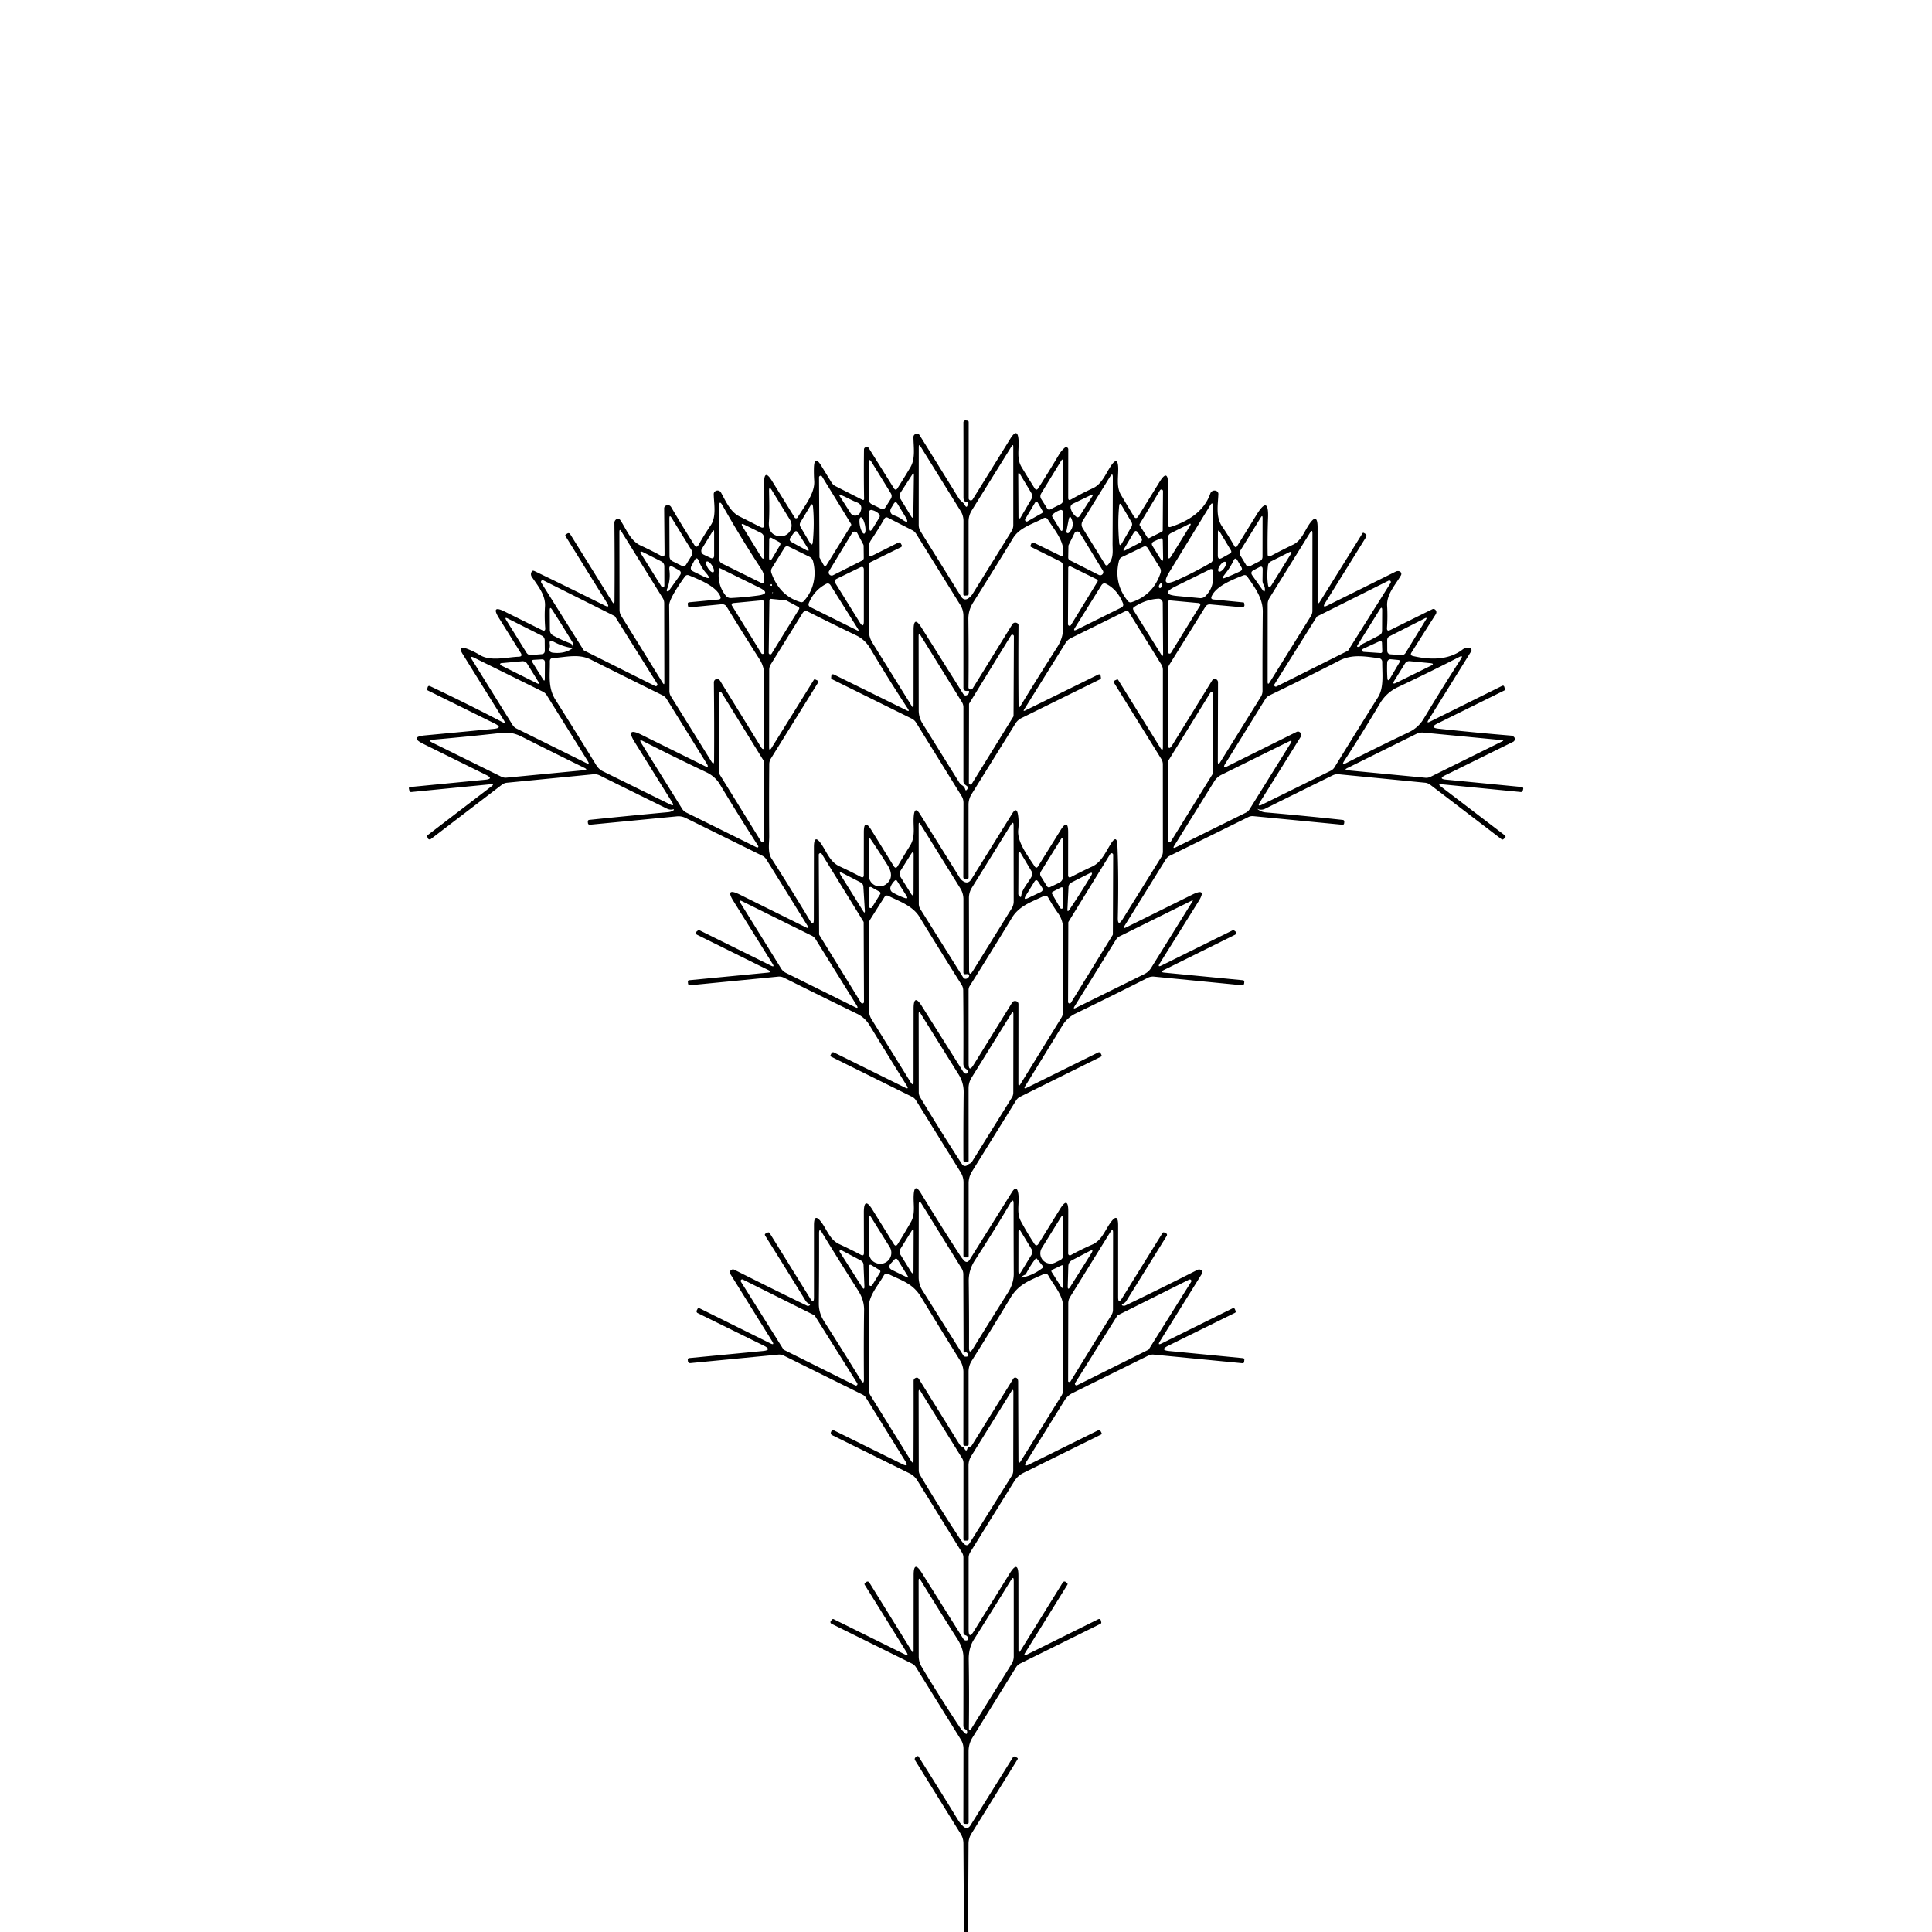 <svg xmlns="http://www.w3.org/2000/svg" viewBox="0 0 382 382"><path d="M133.12 160.01q-.62.19-1.26-.13-6.67-3.28-13.26-6.55a2.37 2.36-34.1 0 0-1.27-.24l-17.06 1.67q-.58.05-1.05.41L85.2 165.89a.4.4 0 0 1-.63-.19l-.09-.28q-.06-.19.1-.31l12.6-9.64q.65-.49-.16-.41l-15.7 1.54q-.31.03-.38-.28l-.08-.35q-.08-.33.25-.36l14.82-1.44q1.78-.17.17-.96l-12.38-6.12q-2.83-1.39.31-1.69l13.51-1.28q2.05-.19.2-1.1l-13.15-6.5q-.16-.08-.12-.26l.07-.32q.11-.46.54-.25 7.53 3.57 14.21 7.07.81.42.33-.35l-8.13-13.07q-1.12-1.8.86-1.06 1.31.49 2.54 1.24c2.12 1.3 5.29.41 7.65.33q.87-.03.41-.77l-4.32-6.92q-1.63-2.63 1.14-1.25l7.4 3.67q.7.34.63-.43-.17-2.14-.04-4.28c.14-2.25-1.46-4.1-2.63-5.85a.88.87 51.7 0 1 .12-1.12q.13-.13.47.03 6.79 3.27 13.84 6.79 1.12.55.46-.5l-8.19-13.2q-.15-.24.09-.38l.28-.17a.39.39 0 0 1 .54.14l8.3 13.36q.45.72.46-.12.06-7.51-.02-15.43-.01-.42.3-.69a.58.58 0 0 1 .87.11c1.18 1.76 1.97 4.06 3.98 5q2.08.96 4.12 2.07.66.36.65-.4l-.08-9a.59.59 0 0 1 .29-.51q.33-.18.66-.09.26.07.42.33 2.41 4.09 4.61 7.53.42.66.81-.02 1.14-2.01 2.44-3.93c1.12-1.66.62-4.18.57-6.08q-.01-.42.32-.63.29-.18.61-.11a.77.75 80.7 0 1 .5.37c.93 1.69 1.85 3.83 3.63 4.72q2.15 1.08 4.2 2.12.71.36.71-.43l-.01-8.26q-.01-2.96 1.55-.45l4.49 7.25a.34.34 0 0 0 .58 0c1.22-2.06 3.46-4.72 3.29-7.23q-.09-1.31-.06-2.56.08-2.7 1.48-.4l2 3.27q.29.47.78.72l5.28 2.68q.39.2.38-.23-.08-4.78-.02-9.67 0-.39.43-.51a.46.46 0 0 1 .51.2l4.96 7.93q.37.58.74 0 1.28-2.02 2.53-4.11c1.05-1.77.62-4.01.61-6q0-.21.12-.37.14-.19.37-.26a.63.61-24.3 0 1 .72.26q3.9 6.26 7.71 12.43c.38.61.92.81 1.24 1.39q.38.72.57-.07.01-.05.03-.09.13-.46-.41-.49-.15-.01-.23-.11-.24-.33-.23-.73.01-7.39-.01-14.84a.41.41 0 0 1 .46-.41l.3.04q.28.03.28.32v15.04a.43.42-29.1 0 0 .79.22l7.44-11.99q1.5-2.41 1.64.43c.08 1.78-.4 3.53.59 5.18q1.29 2.13 2.56 4.15.37.59.75 0 2.04-3.18 4.09-6.63.46-.77 1.13-1.35a.42.42 0 0 1 .7.32l-.01 9.57q0 .66.57.33 2.05-1.18 4.29-2.21c1.8-.82 2.53-2.83 3.57-4.4q1.39-2.09 1.46.41c.04 1.76-.4 3.71.54 5.29q1.29 2.18 2.53 4.22.44.74.9.01l4.21-6.8q1.67-2.7 1.67.48l-.01 8.01q0 .59.55.41 6.24-2.02 7.82-6.6a.87.85-82.1 0 1 .75-.58q.25-.02.48.09a.66.65-75.6 0 1 .36.62c-.08 2.11-.55 4.51.74 6.39q1.35 1.97 2.46 3.94a.27.27 0 0 0 .47.01l3.92-6.33q2.41-3.88 2.23.68-.13 3.63-.08 7.15.01.71.64.37 2.22-1.18 4.37-2.21c1.63-.78 2.19-2.5 3.13-3.92q1.74-2.64 1.74.52v14.48q0 .93.49.14l8.38-13.47q.11-.18.29-.07l.22.13q.45.28.17.73l-8.06 12.98q-.65 1.05.45.5 6.71-3.32 13.49-6.7.34-.17.7-.08a.55.55 0 0 1 .35.81c-1.1 1.92-2.87 3.72-2.73 6.07q.12 2.18-.03 4.34-.05.74.62.42l8.33-4.12a.53.5-40.4 0 1 .51.03q.27.19.3.49.02.25-.12.47-2.55 4.01-4.8 7.57-.34.54.29.69 6.28 1.46 9.86-1.32c.33-.25.95-.37 1.34-.3a.47.46 21.5 0 1 .31.7l-8.46 13.6q-.41.66.29.31l14.25-7.07q.39-.19.49.23l.11.42q.04.16-.12.24l-13.18 6.51q-1.71.84.18 1.05 7.37.79 14.36 1.37c.18.02.47.17.59.31a.61.6-32.2 0 1-.21.91l-13.43 6.62q-1.43.71.15.86l15 1.46a.31.31 0 0 1 .27.39l-.08.32a.38.38 0 0 1-.4.28l-15.62-1.53q-.88-.09-.18.44l12.58 9.61q.41.31.01.63l-.24.19q-.17.13-.35 0l-14.09-10.77q-.46-.35-1.04-.41l-17.07-1.67q-.62-.06-1.18.21-6.71 3.29-13.38 6.61-.46.23-.99.17-.12-.01-.25-.06-.45-.18-.05.1.62.44 1.39.51 7.32.63 15.29 1.49a.32.31-84.6 0 1 .28.35l-.03.3q-.04.33-.37.3l-17.59-1.7q-.52-.05-1 .19l-15.5 7.64q-.51.25-.81.73l-8.15 13.13q-.42.67.29.32l13.08-6.48q3.01-1.49 1.24 1.35l-7.65 12.24q-.52.84.37.4l14.05-6.95q.14-.07.28.03l.26.2a.39.39 0 0 1-.07.65l-14.07 6.97q-.85.43.09.52l15.51 1.5q.32.03.29.35l-.02.26q-.05.42-.47.38l-17.34-1.7q-.66-.06-1.24.23-7.09 3.58-14.31 7.08-1.61.78-2.6 2.39-3.7 6.06-7.3 11.89-.47.75.33.36l14.02-6.94q.36-.18.55.18l.15.31a.24.24 0 0 1-.11.33l-15.97 7.92q-.51.25-.81.74l-8.72 14.05a4.37 4.37 0 0 0-.66 2.31l.01 14.35q0 .33-.33.32l-.4-.01a.31.31 0 0 1-.31-.31l.02-14.53a3.76 3.69-61.4 0 0-.56-1.97l-8.83-14.22q-.3-.48-.8-.73l-15.98-7.92q-.22-.12-.11-.34l.16-.31q.19-.35.54-.17l14.01 6.93q.85.42.35-.38-3.74-6.02-7.36-11.95-.92-1.51-2.42-2.24-7.82-3.82-14.52-7.16a2.07 2.01-33.7 0 0-1.13-.21l-17.38 1.7q-.4.04-.44-.37l-.03-.29q-.03-.3.27-.33l15.53-1.5q.94-.1.1-.51l-14.09-6.98a.38.38 0 0 1-.08-.63l.26-.22q.13-.11.29-.04l14.15 7q.79.39.32-.35l-7.73-12.4q-1.74-2.77 1.2-1.32l13.13 6.51q.73.36.3-.33l-8.14-13.12a1.92 1.88 86.7 0 0-.78-.71l-15.19-7.49a3.16 3.15-34.7 0 0-1.71-.31l-17.21 1.66a.35.35 0 0 1-.38-.31l-.03-.31a.31.31 0 0 1 .28-.34q7.71-.8 15.64-1.53.58-.06 1.06-.39a.1.1 0 0 0-.08-.18m57.67-42.24q-.31.03-.31-.28l.02-14.49q0-1.06-.56-1.96l-7.91-12.73q-.37-.6-.37.1l-.01 15.39q0 .68.36 1.25l8 12.87q.65 1.04 1.6.27.44-.34.73-.82 3.82-6.16 7.67-12.36.34-.55.34-1.2V88.37q0-.66-.35-.1l-7.87 12.66q-.62 1.01-.62 2.19l.01 14.31q0 .27-.27.3zM171.8 91.53v7.27a.98.98 0 0 0 .55.88l1.81.89q.58.28.92-.26l1.04-1.66q.36-.57 0-1.15l-3.78-6.13q-.54-.88-.54.16m35.91 9.16 1.96-.99q.54-.27.54-.88l-.01-7.51q0-.83-.44-.12l-3.88 6.35q-.35.58.01 1.15l1.14 1.81q.25.4.68.19m-29.65-2.03 2.06 3.37q.45.74.47-.13l.11-7.93q.01-.65-.35-.1l-2.27 3.5q-.42.64-.02 1.29m23.66-4.85q-.39-.66-.39.11l.05 8.37a.2.2 0 0 0 .38.1l2.13-3.64q.39-.67-.01-1.34zm17.78.41-5.44 8.79a1.32 1.32 0 0 0 0 1.4l4.48 7.24a.32.32 0 0 0 .51.04c1.24-1.38.91-2.68.93-4.39q.04-6.6.05-12.93 0-1-.53-.15m-56.97-.01a.32.32 0 0 0-.59.17l.09 15.77a.3.3 0 0 0 .04.15l.79 1.42a.32.32 0 0 0 .56.01l4.84-7.82a.32.32 0 0 0 0-.34zm-10.5 9q-.16 2.5 2.03 2.81a2.15 2.15 0 0 0 2.13-3.26l-3.58-5.83q-.57-.94-.55.16c.04 2.04.1 4.1-.03 6.12m77.7 1.92a.32.32 0 0 0 .17-.29l.05-7.74a.32.32 0 0 0-.59-.17l-4 6.64a.32.32 0 0 0 .01.34l1.48 2.34a.32.32 0 0 0 .41.12zm-63.69-7.02 2.14 3.35a1.08 1.08 0 0 0 1.88-.12q.71-1.5-.66-2.02c-1.09-.42-2.08-1.05-3.16-1.45q-.47-.18-.2.24m49.91.05q.37-.57-.24-.28l-3.52 1.69q-.66.32-.47 1.02.24.87.99 1.51.46.4.79-.12zm-37 3.9-1.49-2.44q-.38-.63-.76 0l-.53.88a.94.94 0 0 0 .51 1.37q.91.29 1.6.78 1.8 1.28.67-.59m-28.25 13.28a.22.21 20.1 0 0 .31-.14q.34-1.42-.51-2.72-4.3-6.59-7.62-12.51-.69-1.23-.69.18l.02 10.4a.96.94-76.9 0 0 .52.85zm55.3-13.87a.33.33 0 0 0 .13-.45l-.92-1.61a.33.33 0 0 0-.57 0l-1.92 3.21a.33.33 0 0 0 .44.46zm33.27-1.54-8.11 13.25q-1.83 3.01 1.39 1.59 3.14-1.37 6.79-3.46.46-.26.46-.79v-10.44q0-1.01-.53-.15m-79.08.14-1.9 3.15q-.29.48-.01.96l1.8 3.05q.55.92.64-.14.33-3.62.03-6.9-.09-.91-.56-.12m61.6-.12q-.43-.74-.51.11-.33 3.35.01 7.22.08.91.54.12l1.88-3.25q.27-.48-.01-.95zm-47.96 2.44q.28-.45-.1-.83-.56-.55-1.37-.72a.47.46-84.6 0 0-.56.47l.07 2.9q.03 1.35.73.19zm34.36-.72q-.28.25-.09.57l1.37 2.25q.63 1.05.66-.17l.07-3.05a.44.44 0 0 0-.58-.42q-.78.25-1.43.82m-71.43 8.17q.32-.5 0-1.01l-3.96-6.43q-.45-.72-.45.13l.03 7.41q0 .74.66 1.06l1.74.86q.56.28.89-.25zm53.73 26.22v-14.31a4.05 4.02 29.2 0 0-.61-2.13l-8.73-14.07q-.3-.48-.8-.73l-4.78-2.45q-.46-.24-.72.22-1.31 2.26-2.63 4.21c-.61.89-.34 1.63-.46 2.63q-.11.85.66.46l5.14-2.58q.36-.18.56.17l.16.28a.31.31 0 0 1-.14.43l-5.99 2.94a.62.61-13.3 0 0-.34.55v12.97q-.01 1.34.7 2.47l7.73 12.43q.39.64.39-.11l.01-14.94q.01-2.88 1.54-.44l8.27 13.14q.32.5.82.19.33-.2.35-.67.01-.11-.11-.11h-.46a.56.55 0 0 1-.56-.55m59.15-33.64q0-.69-.36-.1l-4.02 6.51q-.31.5-.01 1l1.11 1.84q.31.52.85.24l1.9-.98q.52-.27.52-.86zm-78.77 3.094a1.65.5 78.1 0 0 .15-1.717 1.65.5 78.1 0 0-.83-1.511 1.65.5 78.1 0 0-.15 1.717 1.65.5 78.1 0 0 .83 1.511m33.58 1.806 5.21 2.55q.47.23.54-.28c.38-2.48-1.8-4.92-3-6.85q-.35-.57-.94-.25c-2.03 1.12-4.66 1.78-5.95 3.9q-3.98 6.54-7.91 12.76-.95 1.51-.93 3.28.09 7.3.02 13.43a.45.45 0 0 0 .84.24l7.84-12.68a.7.68 26.5 0 1 .84-.27q.37.15.37.47-.06 7.87.01 15.78.01.81.43.11 3.45-5.68 7.2-11.53 1.15-1.81 1.16-3.57.03-6.07.01-12.47 0-.66-.59-.95l-5.73-2.85q-.18-.09-.11-.29l.13-.31a.42.41-65.8 0 1 .56-.22m6.4-2.25a.29.29 0 0 0 .49.26q1.12-1.15.6-2.57-.42-1.15-.65.05zm-64-.9 3.58 5.82q.63 1.03.63-.17v-3.42q0-.75-.67-1.08l-3.17-1.56q-.9-.45-.37.41m88.42-.16q.43-.7-.31-.33l-3.44 1.73q-.58.29-.58.94l-.01 3.37q0 1.29.69.19zm-104.22 31.03q.31.5.31-.09l-.03-15.68q0-.55-.29-1.02l-8.18-13.17q-.39-.64-.39.11l.03 15.4q0 .66.35 1.22zm9.8-29.91-2.07 3.37a.81.81 0 0 0 .35 1.16l1.31.62q.76.35.76-.49v-4.56q0-.69-.35-.1m102.33 4.32q.44-.24.18-.67l-2.15-3.58q-.39-.65-.4.11l-.02 4.51q0 .96.84.49zm15.85-4.13-8.02 12.9q-.36.57-.36 1.24l-.01 15.29q0 .82.43.12l8.14-13.09q.28-.46.28-1l.01-15.33q0-.9-.47-.13m-99.35 3-1.88-2.98q-.39-.62-.82-.02l-.66.93q-.42.59.21.94l2.78 1.52q.93.5.37-.39m4.26 4.56a.6.6 0 0 0 .79.85l5.74-2.9a.6.6 0 0 0 .32-.54l-.03-2.37a.6.6 0 0 0-.07-.27l-1.17-2.22a.6.6 0 0 0-1.05-.03zm47.27-2.65a.61.61 0 0 0 .33.55l5.73 2.9a.61.61 0 0 0 .79-.86l-4.54-7.45a.61.61 0 0 0-1.07.05l-1.14 2.3a.6.6 0 0 0-.06.26zm11.07-1.76q-.39.65.29.3l2.73-1.41q.8-.42.3-1.16l-.61-.9q-.43-.64-.83.03zm-68.27-1.33-1.36-.74q-.56-.3-.56.33l-.03 3.31q-.02 1.46.72.2l1.43-2.41q.26-.44-.2-.69m75.42 3.32q.56.91.54-.16l-.06-3.36q-.01-.7-.65-.4l-1.1.51q-.65.31-.27.92zm-70.54 8.43c1.97-2.1 2.61-5.05 1.87-7.93q-.15-.6-.7-.87l-4.08-2q-.56-.27-.89.25l-2.45 3.94q-.3.49-.11 1.03 1.64 4.54 5.77 5.74a.59.58-59.6 0 0 .59-.16m62.92-8.74a1.04 1.03-6 0 0-.54.66q-1.15 4.49 1.74 8.03.31.37.76.22 4.25-1.42 5.69-5.76.19-.56-.13-1.07l-2.41-3.88q-.32-.5-.86-.24zm-91.03 5.8a.31.31 0 0 0 .58-.16l-.01-3.8q0-.69-.61-1l-3.48-1.76q-1-.51-.4.44zm124.36-6.27q.55-.89-.39-.42l-3.49 1.76a.98.98 0 0 0-.54.75q-.26 1.98-.02 3.76.14 1.06.71.16zm-117.84 1.14-.56 1.03q-.43.77.36 1.15l1.94.95q1.95.94.53-.69-.89-1.04-1.42-2.38-.37-.93-.85-.06m106.59.02c-.59 1.25-1.13 1.95-1.95 3.02q-.54.7.28.39 1.43-.54 2.99-1.3.56-.27.24-.81l-.77-1.33q-.43-.74-.79.03m-102.836 2.287a1.24.48 57.6 0 0-.259-1.304 1.24.48 57.6 0 0-1.07-.79 1.24.48 57.6 0 0 .26 1.304 1.24.48 57.6 0 0 1.07.79m99.912-.133a1.16.49 125.5 0 0 1.073-.66 1.16.49 125.5 0 0 .275-1.228 1.16.49 125.5 0 0-1.073.66 1.16.49 125.5 0 0-.275 1.228M131.83 116.62a.23.23 0 0 0 .39.23l2.2-3.08q.48-.68-.24-1.08l-1.05-.57q-.91-.5-.78.53.28 2.16-.52 3.97m38.97 6.15v-10.1q0-.84-.76-.47l-4.59 2.23q-.63.31-.26.9l4.77 7.68q.84 1.37.84-.24m46.2-7.76a.32.32 0 0 0-.13-.46l-5.2-2.56a.32.32 0 0 0-.46.28l-.05 11.14a.32.32 0 0 0 .6.16zm32.63-.26.03-2.18q.01-.78-.69-.42l-1.11.59q-.72.37-.25 1.03l2.04 2.89q.45.64.45-.14 0-.45-.21-.82-.27-.44-.26-.95m-107.25-2.39q-.14-.06-.17.09-.53 3.01 1.29 5.32a1.23 1.22 68.9 0 0 1.04.47q2.73-.14 5.32-.49 2.72-.37.26-1.58zm97.44 1.64q-.04-.5.07-.99a.42.41-6.8 0 0-.59-.46l-6.89 3.4q-3.16 1.57.36 1.89l4.46.42q.67.06 1.15-.43 1.61-1.68 1.44-3.83m5.8 6.07-6.33-.57q-.63-.05-.97.49l-7.11 11.43q-.28.46-.28 1.01l.01 14.54q0 1.71.9.26 4.01-6.47 7.81-12.67.33-.54.83-.25a.71.69-75.4 0 1 .35.61l-.04 15.63q0 .9.48.14l8.02-12.91q.34-.55.34-1.2-.03-7.47.05-15.64c.02-2.73-1.62-4.82-3.05-6.92q-.32-.45-.83-.25c-2.04.8-5.33 2.09-6.23 4.12q-.26.58.37.64l5.92.58q.11.01.13.12l.06.37a.4.4 0 0 1-.43.47m-109.32-.99 5.73-.54q.63-.06.39-.64c-.85-2.04-4.24-3.32-6.16-4.13q-.52-.22-.85.24-3.12 4.35-3.1 5.73.08 8.21.05 16.87 0 .59.3 1.08l8 12.87q.52.83.53-.15.05-7.57-.04-15.48 0-.27.17-.47.18-.19.43-.2.42 0 .64.36l8.02 13.01q.65 1.04.65-.18 0-7 .03-14.02 0-1.65-.9-3.06-3.54-5.55-6.51-10.41a1.04 1.02-17.9 0 0-.98-.49l-6.27.61q-.36.03-.4-.32l-.04-.29q-.05-.36.31-.39m-14.69 2.82a.3.3 0 0 0-.13-.12l-14.05-7.03a.32.32 0 0 0-.41.46l8.35 13.3a.3.3 0 0 0 .13.12l14.03 7.01a.32.32 0 0 0 .41-.46zM252 135.28a.31.31 0 0 0 .4.45l14.05-7.03a.3.3 0 0 0 .13-.11l8.37-13.33a.31.31 0 0 0-.4-.45l-14.07 7.04a.3.3 0 0 0-.13.11zm-99.62-19.7q-.12.17.07.24.13.06.19-.07.03-.09-.02-.17-.12-.18-.24 0m17.03 9.02q.55.27.23-.25l-5.41-8.62q-.35-.57-.94-.25-2.33 1.26-3.35 3.73-.24.57.31.84zm43.54-.13 8.73-4.33q.59-.29.34-.91-1.05-2.59-3.24-3.76-.64-.34-1.02.28l-5.18 8.31q-.54.86.37.41m16.82-9.07a.18.17 58.9 0 0-.28-.07q-.35.29-.36.69a.23.23 0 0 0 .38.19q.44-.35.26-.81m-77.03 1.94q.14-.16.04-.31-.08.15-.04.31m-.27 1.07a.31.31 0 0 0-.34.31l-.14 10.34a.31.31 0 0 0 .58.17l5.42-8.78a.31.31 0 0 0-.12-.44l-2.36-1.27a.3.3 0 0 0-.11-.04zm77.11 10.98q.39.62.39-.11l-.07-10.08a.83.82 88 0 0-.87-.82q-2.49.13-4.77 1.62-.38.25-.14.64zM151.04 119a.31.31 0 0 0-.34-.31l-5.75.55a.31.31 0 0 0-.24.47l5.82 9.46a.31.31 0 0 0 .57-.17zm86.24.74a.33.33 0 0 0-.25-.5l-5.74-.53a.33.33 0 0 0-.36.33l-.01 9.86a.33.33 0 0 0 .61.18zm-124.03 8.4q-1.94-.26-3.84-1.29-.85-.47-.71.49.06.41-.03.82-.18.79.63.89 2.38.28 3.95-.91.24-.67-.03-1.11-1.96-3.25-4.04-6.47-.49-.75-.48.15l.02 3.82q.01.78.7 1.15 1.59.86 3.38 1.54.25.1.34.34.09.22.11.58m155.76-.63q1.88-.91 3.74-1.92.51-.28.52-.87l.02-4.01q.01-.99-.51-.15l-4.35 6.97q-.29.47.25.36.31-.07.33-.38m-48.07 39.66q.27 6.25.08 14.26-.04 1.91.97.29l7.64-12.29q.3-.49.3-1.05l-.01-17.26q0-.56-.29-1.03l-9.3-14.99q-.25-.41.18-.6l.32-.14q.17-.08.26.08l8.34 13.43q.5.81.5-.15v-15.24q0-.6-.32-1.11l-6.41-10.34a.52.52 0 0 0-.67-.19l-10.78 5.32q-.67.33-1.06.96l-8.18 13.14q-.29.45.2.22l14.39-7.08q.45-.22.53.27l.05.33a.28.27 72.1 0 1-.15.3l-15.59 7.69q-.73.37-1.16 1.06l-8.69 13.99a3.91 3.84 61.5 0 0-.59 2.06l.01 14.38q0 .32-.32.32h-.33q-.39-.01-.39-.4l.03-14.69a2.51 2.48-61.2 0 0-.37-1.31l-9.02-14.56q-.31-.48-.82-.74l-15.79-7.81a.29.29 0 0 1-.16-.29l.02-.27q.05-.59.59-.33l14.33 7.06q.65.32.25-.29-3.84-5.86-7.44-11.93-1.06-1.78-2.79-2.61-4.82-2.31-9.59-4.72a.78.77 28.9 0 0-1.01.29l-6.31 10.17a2.07 2.03 61.2 0 0-.3 1.07l-.02 15.28q0 .94.49.14l8.35-13.43q.1-.17.28-.09l.31.14q.42.2.18.6L152.41 150q-.31.51-.31 1.1-.06 7.22-.01 14.23c0 1.43-.32 3.21.45 4.41q3.91 6.13 7.57 12.22.8 1.34.8-.22l.02-14.24q0-2.83 1.56-.47c1.04 1.58 1.68 3.43 3.49 4.26q2.21 1.02 4.19 2.07.62.33.62-.37l.01-8.42q0-2.85 1.5-.43l4.41 7.11q.41.65.79-.01 1.18-2.01 2.46-4.07c1.15-1.87.51-3.87.72-5.9q.19-1.96 1.23-.29 4.2 6.71 7.84 12.55.24.39.62.66 1.03.72 1.69-.34l8.08-12.99q.88-1.42 1.14.24.22 1.44.05 2.93c-.28 2.47 1.95 5.26 3.22 7.24q.37.57.72-.01l4.44-7.13q1.49-2.4 1.49.42l-.01 8.45q0 .7.62.38 2.03-1.07 4.09-2.02c1.87-.85 2.67-2.83 3.75-4.54q1.19-1.91 1.29.35m-116.86-38.15q.33.54.95.49l2.03-.16q.67-.05.66-.71l-.02-2.07a1 .99-77.1 0 0-.54-.87l-6.73-3.39q-.76-.39-.31.34zm177.82-6.85-7.15 3.63q-.47.24-.47.77l.01 2.05q0 .71.7.76l2.07.14q.57.04.86-.44l4.13-6.74a.12.12 0 0 0-.15-.17m-91.41 32.29v-14.6a1.99 1.97-61.3 0 0-.3-1.05l-8.15-13.14q-.41-.66-.41.12l.02 14.67a4.85 4.83 29 0 0 .74 2.57l7.23 11.61q.25.41.66.66.45.29.58.81.08.28.28.07.11-.12.18-.26.14-.29-.11-.48l-.37-.28q-.35-.27-.35-.7m9.86-12.76a.3.3 0 0 0 .05-.16l.07-15.72a.31.31 0 0 0-.58-.17l-8.24 13.42a.3.3 0 0 0-.05.16l-.03 15.58a.31.31 0 0 0 .58.16zm72.9-14.65a.32.32 0 0 0-.45-.28l-3.28 1.51a.32.32 0 0 0 .12.61l3.33.23a.32.32 0 0 0 .34-.32zm-171.12 17 13.77 6.82q.79.39.33-.36l-8.14-13.07a1.86 1.81 86.5 0 0-.75-.68l-13.6-6.72q-.96-.48-.39.43l7.99 12.86q.29.47.79.72m24.67 1.21 12.5 6.18q1.03.51.43-.46l-7.9-12.74q-.32-.52-.86-.78-6.87-3.39-14.15-7.04c-2.42-1.22-4.95-.47-7.49-.31q-.62.04-.61.66c.05 2.66-.44 5.15 1.11 7.6q4.1 6.48 8.09 12.96.49.79 1.32 1.19l13.23 6.52q.99.49.41-.44l-7.4-11.89q-1.89-3.04 1.32-1.45m130.41.38-8.09 12.96q-.63 1.01.44.48l13.56-6.69a1.86 1.76-86.1 0 0 .75-.69q4.49-7.31 8.6-13.85c1.22-1.95.8-4.75.83-6.97a.74.73 3.9 0 0-.65-.74c-2.66-.32-5.21-.87-7.82.47q-7.11 3.65-13.82 6.88-.51.24-.82.73l-7.92 12.77q-.65 1.05.46.5l13.62-6.77q.38-.19.7.09.14.11.2.27.12.3-.04.56m15.64-6.56q-3.43 5.77-7.08 11.39-.6.92.38.42 6.14-3.13 12.4-6.11 1.88-.9 2.92-2.63 3.77-6.28 7.37-11.83.57-.88-.36-.4-5.57 2.86-12.11 5.95-2.24 1.06-3.52 3.21m-165.5-4.79q.36.58.37-.1l.02-3.2q0-.66-.66-.62l-1.54.09q-.56.04-.26.51zm169.36-3.33q.25-.42-.24-.47l-1.48-.14a.65.65 0 0 0-.71.63q-.06 1.51.03 3.01.06.94.54.13zM99 131.53l7.13 3.55q.71.35.29-.32l-2.18-3.52a1.07 1.06 71.2 0 0-1-.5l-4.16.38a.22.22 0 0 0-.08.41m177.1 3.46 6.79-3.35q.88-.43-.09-.52l-4.02-.39q-.66-.06-1.01.5l-2.07 3.33q-.55.9.4.43m-133.38 2.03a.31.31 0 0 0-.58.17l.06 15.71a.3.3 0 0 0 .05.16l8.25 13.34a.31.31 0 0 0 .58-.17l-.05-15.67a.3.3 0 0 0-.05-.16zm97.05 16.01a.3.3 0 0 0 .05-.16l.04-15.7a.31.31 0 0 0-.58-.16l-8.25 13.35a.3.3 0 0 0-.05.16l-.04 15.68a.31.31 0 0 0 .58.16zm-124.3-.74q.85-.08.09-.46-6.31-3.1-12.5-6.22-1.83-.92-3.7-.72-6.98.77-13.82 1.37-1.04.09-.1.55l13.68 6.76q.48.24 1.02.19zM297 146.34l-15.57-1.49a2.55 2.54-55.3 0 0-1.37.25l-13.65 6.76q-.76.37.09.45l15.33 1.47q.54.05 1.02-.19l14.19-7.02q.38-.19-.04-.23m-147.36 21.22a.21.21 0 0 0 .27-.3q-3.91-6.07-7.58-12.19-.93-1.55-2.67-2.38-6.5-3.08-12.5-6.15-.89-.46-.36.39l8.08 13q.29.46.78.71zm82.56-.38q-.45.71.31.34l13.81-6.83a1.86 1.81-86.5 0 0 .75-.68l8.11-13.04q.47-.76-.34-.36l-13.32 6.58q-.91.45-1.44 1.31zm-32.33-4.08-7.71 12.42a3.83 3.74 61.6 0 0-.58 2.02l.03 14.2q0 1.45.76.22l7.68-12.37a2.59 2.57 60.9 0 0 .38-1.35l-.02-14.99q0-1.03-.54-.15m-9.05 29.52a.31.31 0 0 1-.33-.31v-14.53a4 4 0 0 0-.6-2.11l-7.9-12.71q-.35-.57-.35.1l.03 15.65q0 .55.29 1.02l8.49 13.54a.56.56 0 0 0 .67.23q.36-.13.49-.48a.32.31-81 0 0-.31-.43zm18.88-26.58-3.88 6.26q-.31.51 0 1.01l1.18 1.9q.24.38.63.19l1.8-.86a1.35 1.34-13.1 0 0 .76-1.21l.03-7.14q0-.99-.52-.15m-37.9.07v7.02a2.12 2.12 0 0 0 3.46 1.65q1.7-1.38.21-3.75-1.64-2.62-3.28-5.04-.39-.57-.39.12m-1.57 32.13a.32.32 0 0 0 .6-.17l-.06-15.68a.3.3 0 0 0-.05-.17l-8.23-13.37a.32.32 0 0 0-.6.17l.07 15.7a.3.3 0 0 0 .05.17zm9.91-29.38-2.05 3.25a1.24 1.24 0 0 0-.01 1.32l2.01 3.22q.54.86.54-.16l.02-7.48q0-.96-.51-.15m21.8 8.16c.12-1.15 1.46-2.61 2.03-3.72q.28-.54-.03-1.05l-2.05-3.46q-.52-.88-.52.15 0 3.76-.03 7.83 0 .14.11.24.05.04.08.1.34.54.41-.09m18.05 7.87a.3.3 0 0 0 .05-.16l.06-15.71a.31.31 0 0 0-.58-.16l-8.24 13.38a.3.3 0 0 0-.05.16l-.05 15.69a.31.31 0 0 0 .58.16zM171 180.03l-.29-4.68q-.03-.62-.59-.9l-3.43-1.77q-1.02-.53-.41.44l4.38 7.02q.38.62.34-.11m40.27-4.63-.21 4.33q-.04.76.39.13 2.16-3.2 4.26-6.67.57-.95-.42-.45l-3.44 1.75q-.55.29-.58.91m-33.92-1.25a.27.27 0 0 0-.41-.05q-.57.53-.84 1.22a.91.9-64.3 0 0 .39 1.13q1.15.66 2.35 1.09.85.3.37-.45zm25.94 3.41 2.44-1.16q.7-.34.27-.98l-.72-1.09q-.39-.6-.77.02l-1.67 2.71q-.61 1.01.45.5m-29.25-.78a.33.33 0 0 0-.12-.46l-1.64-.91a.33.33 0 0 0-.49.3l.03 3.51a.33.33 0 0 0 .61.17zm36.2-1.02a.32.32 0 0 0-.47-.29l-1.61.84a.32.32 0 0 0-.13.44l1.58 2.76a.32.32 0 0 0 .6-.16zm-27.97 23.17 8.24 13.07q.11.18.32.25.27.09.39-.06.37-.46-.12-.77-.62-.4-.62-1.1.04-7.63-.03-14.52-.01-.59-.32-1.09-4.1-6.5-8.33-13.42c-1.33-2.18-3.95-3.06-6.09-4.13q-.53-.27-.85.23l-2.79 4.4q-.28.44-.28.96l.02 16.96a3.47 3.42-61.4 0 0 .53 1.84l7.7 12.41q.59.96.59-.17l.01-14.39q.01-3.05 1.63-.47m18.39-1.01q.23-.01.42.1.29.18.29.52l-.01 15.68q0 .79.41.12l8.07-13.09a2.25 2.19-30.1 0 0 .34-1.21q-.02-7.69.06-15.88.02-2.09-.97-3.5-1.1-1.56-2-3.16-.34-.6-.96-.3c-2.36 1.15-4.78 1.87-6.25 4.3q-4.26 7.01-8.3 13.41a1.54 1.51 62.2 0 0-.25.84l.01 14.49q0 1.89.99.28l7.6-12.27q.19-.31.55-.33m-31.27.87-8.12-13.07a1.84 1.83 87.5 0 0-.77-.71l-13.74-6.8q-.81-.41-.33.37l8.03 12.94q.34.54.92.83l13.7 6.79q.76.38.31-.35m66.37-20.53q.22-.35-.15-.17l-14.21 7.03a1.86 1.81-86.5 0 0-.75.68l-8.18 13.17q-.39.63.27.3l13.53-6.68a3.3 3.23 2.1 0 0 1.34-1.22zm-44.85 51.54q-.42 0-.42-.42-.03-6.65.05-13.4.02-1.9-.99-3.52-3.72-5.95-7.52-12.06-.39-.64-.39.11l.02 15.44q0 .55.28 1.02 4.1 6.79 8.3 13.26a.69.68-41.8 0 0 1.11.06q.03-.04.38-.21.31-.15.49-.44l7.84-12.61q.29-.46.29-1.02l.02-15.44q0-.81-.43-.12l-7.83 12.61a3.99 3.93 61.3 0 0-.6 2.1l.01 14.33q0 .32-.31.31z"/><path d="m203.06 327.14 14.02-6.95q.48-.24.6.28l.06.25q.06.24-.16.35l-15.87 7.85a1.99 1.98 2.8 0 0-.81.73l-8.61 13.89q-.78 1.25-.78 2.73l.01 14.04q0 .33-.33.32l-.4-.01q-.31-.01-.31-.32l.02-14.56a3.34 3.32-60.8 0 0-.49-1.74l-8.9-14.35q-.3-.48-.81-.73l-15.9-7.87a.37.36-56.1 0 1-.11-.57l.24-.27q.14-.15.31-.06l14.04 6.95q.89.44.37-.41-4.05-6.56-8.26-13.31-.14-.21.06-.38l.24-.2a.39.39 0 0 1 .59.1l8.4 13.56q.36.58.36-.1l.01-14.95q0-2.98 1.59-.46l8.26 13.13a.59.58 67.6 0 0 .61.26q.48-.1.31-.41-.03-.06-.05-.12-.08-.36-.45-.47-.42-.13-.42-.58l-.01-14.8q0-.54-.29-1.01l-8.84-14.26a3.77 3.74 86.8 0 0-1.53-1.38l-15.3-7.55a.48.47-63.7 0 1-.21-.64l.13-.28q.09-.19.28-.1l13.68 6.75q1.38.69.57-.62l-7.79-12.55a1.65 1.61-2.5 0 0-.64-.57l-15.55-7.7a2.07 2.01-33.7 0 0-1.13-.21l-17.39 1.68a.42.42 0 0 1-.46-.38l-.03-.27a.31.3 84.4 0 1 .27-.34l14.54-1.4q1.99-.19.19-1.08l-13.05-6.43a.39.38 25.9 0 1-.18-.51l.15-.29q.13-.28.41-.14l14 6.94q.89.44.37-.4l-8.3-13.35a.54.53 52.1 0 1 .08-.67q.35-.33.71-.15 7.17 3.62 14.39 7.12.17.08.35.01.47-.2.01-.42-.42-.2-.67-.61-3.97-6.46-7.96-12.82-.19-.31.14-.46l.34-.16q.26-.12.41.12l8 12.9q.75 1.2.75-.21v-14.27q0-2.61 1.53-.49c1.11 1.52 1.62 3.37 3.46 4.23q2.3 1.07 4.27 2.11.62.33.62-.37l-.02-7.99q0-3.32 1.74-.5l4.18 6.73q.39.63.78.01 1.35-2.16 2.61-4.37c.94-1.64.44-3.54.55-5.34q.14-2.46 1.42-.35 3.75 6.15 7.78 12.35.3.46.68.89.66.76 1.19-.1l8.33-13.31q.99-1.58 1.28.27c.28 1.87-.44 3.69.52 5.47q1.25 2.3 2.64 4.42.43.66.85-.01l4.24-6.85q1.64-2.64 1.63.46l-.02 8.35a.35.35 0 0 0 .52.31q2.1-1.16 4.23-2.08c1.87-.81 2.49-2.75 3.59-4.3q1.54-2.18 1.54.48v14.21q0 1.45.77.22l7.98-12.87q.16-.25.42-.12l.3.14a.36.35-61.1 0 1 .14.51l-8.01 12.9q-.15.24-.38.38l-.27.16q-.44.28.07.37.25.04.47-.07 7.07-3.4 14.18-7.01.36-.18.71.01a.53.53 0 0 1 .19.74l-8.32 13.39q-.52.83.36.4l14.03-6.95a.33.32-24.3 0 1 .44.16l.14.35q.12.27-.15.4l-13.16 6.49q-1.76.86.19 1.05l14.55 1.41q.34.03.3.36l-.03.33q-.03.34-.38.31l-17.51-1.7q-.55-.05-1.05.19l-15.03 7.43a3.7 3.7 0 0 0-1.51 1.37l-7.54 12.12q-.77 1.24.53.59l13.47-6.66q.48-.23.72.24l.11.23q.1.2-.1.29l-15.37 7.59a4.37 4.31-86.9 0 0-1.78 1.62l-8.72 14.05a2.13 2.08 61.6 0 0-.32 1.12v14.22q0 1.96 1.03.29l7.1-11.44q1.71-2.76 1.71.49l.01 14.63q0 .82.43.13l8.34-13.45a.39.39 0 0 1 .6-.08l.26.23q.15.14.04.31l-8.32 13.41q-.5.79.34.38m-3.28-89.27q-3.27 5.54-7.04 11.35-1.23 1.9-1.2 4.13.08 6.31.06 13.05-.01 1.53.8.22 3.4-5.52 6.9-11.05 1.14-1.82 1.14-3.71-.03-6.81-.03-13.82 0-1.23-.63-.17m-9.26 29.35-.05-15.25q0-.62-.32-1.15l-7.92-12.78q-.57-.92-.57.17l-.02 14.33q0 1.43.76 2.63l8.11 12.89a.4.38-10.4 0 0 .26.17q.69.09.65-.3-.02-.33-.31-.51-.14-.09-.29-.02a.2.2 0 0 1-.3-.18m-18.76-26.3q.11 3.09 0 6.08-.09 2.31 1.72 2.81a2.18 2.18 0 0 0 2.43-3.25l-3.62-5.8q-.57-.92-.53.16m37.93-.13-3.69 5.96a2.04 2.03 2.7 0 0 2.64 2.89l.97-.48q.59-.29.59-.95v-7.28q0-.96-.51-.14m-29.41 2.54-2.23 3.58q-.37.59 0 1.18l2.04 3.3q.52.84.53-.15l.03-7.8q.01-.71-.37-.11m21.64 8.11 2.01-3.3q.36-.6 0-1.2l-2.07-3.42q-.49-.82-.49.14l-.01 7.62q0 1.07.56.16m9.75 21.69q4.06-6.62 8.09-13.12.3-.48.3-1.05l.02-15.24q0-.98-.52-.15l-7.99 12.89q-.35.56-.35 1.23l-.03 15.38a.17.17 0 0 0 .15.17q.24.04.33-.11m-40.85-.43q-.06-7.01.03-13.71.02-1.96-1.2-3.86-3.77-5.91-7.16-11.47-.54-.89-.54.16.02 6.99-.05 13.94-.01 1.84 1.02 3.46 3.9 6.13 7.29 11.65.62 1.02.61-.17m.09-18.47-.17-4.12q-.02-.61-.55-.89l-3.85-2.04a.24.24 0 0 0-.31.34l4.36 6.87q.57.9.52-.16m44.88-6.44q.56-.9-.38-.41l-3.43 1.79q-.72.38-.75 1.19l-.11 3.88q-.04 1.05.52.16zm-36.32 4.5-1.94-3.15q-.32-.51-.72-.06l-.63.68q-.79.87.26 1.38l2.83 1.38q.5.24.2-.23m22.69.29q2.14-.44 3.95-1.86a.31.31 0 0 0 .04-.44l-1.14-1.4q-.13-.17-.26 0-1.02 1.31-1.89 3-.06.12-.2.17-.32.13-.59.33-.39.3.09.2m-28.14-1.01a.33.33 0 0 0-.11-.45l-1.64-1a.33.33 0 0 0-.5.29l.07 3.54a.33.33 0 0 0 .61.16zm36.14 2.72.05-3.84q.01-.41-.37-.23l-1.79.85a.3.29-29.7 0 0-.12.42l1.85 2.91q.37.57.38-.11m-19.68 31.26.01-14.24a4.37 4.37 0 0 0-.66-2.31q-4.04-6.48-7.73-12.57c-1.63-2.69-3.83-3.23-6.4-4.51q-.62-.31-.97.3c-1.17 2.07-3.02 3.97-2.98 6.52q.13 8.02.05 16.06-.01.6.31 1.11l8.01 12.9q.5.81.5-.14.04-8.01.02-15.63 0-.4.37-.58.43-.2.68.2l8.01 12.89q.22.36.61.53.27.12.41.38.37.69.56-.06.08-.29.42-.33a.64.64 0 0 0 .46-.3l8.16-13.12q.27-.43.71-.17.28.18.28.73l.06 15.54q.01.88.47.13l8.06-12.97q.29-.47.29-1.02-.03-7.85.05-16.14c.03-2.63-1.76-4.38-2.93-6.5q-.34-.62-.98-.32c-2.67 1.26-4.85 1.87-6.55 4.69q-3.65 6.08-7.66 12.46a4 3.97 61.2 0 0-.61 2.12l.01 14.35q0 .32-.32.32h-.4q-.32 0-.32-.32m-35.59-18.76a.3.3 0 0 0 .12.11l14.1 7.03a.3.3 0 0 0 .39-.42l-8.39-13.36a.3.3 0 0 0-.12-.11l-14.1-7.04a.3.3 0 0 0-.39.43zm80.62-13.33a.31.31 0 0 0-.4-.45l-14.07 7.03a.3.3 0 0 0-.13.11l-8.33 13.3a.31.31 0 0 0 .4.44l14.04-6.99a.3.3 0 0 0 .13-.11zm-45.02 50.85.01-15.04q0-.52-.28-.96l-8.17-13.17q-.42-.68-.42.12l.03 15.46q0 .49.25.91 3.91 6.58 7.93 12.66.32.49.73.92.65.68 1.16-.12l8.32-13.3q.29-.46.29-1.01l.03-15.53q0-.79-.42-.11l-7.9 12.73a3.61 3.54 61.6 0 0-.55 1.91l.03 14.52q0 .32-.33.32h-.4q-.32 0-.31-.31m9.42 8.09q-3.8 6.15-7.35 11.78-1.05 1.66-1.02 3.95.11 6.91.03 13.44-.02 1.02.53.15l7.92-12.73a2.83 2.77-29.7 0 0 .42-1.47v-14.97q0-1-.53-.15m-9.43 28.8q.02-7.48.01-13.59-.01-1.68-1.22-3.58-3.71-5.82-7.24-11.58-.4-.65-.4.11l.02 14.93a4.01 3.96-60.6 0 0 .56 2.04q3.15 5.3 7.47 11.85.48.73 1.13 1.32.37.35.42-.16.04-.43-.28-.58-.48-.23-.47-.76"/><path d="M191.41 382h-.81l-.11-17.53q-.01-1.02-.55-1.89l-9.01-14.53a.44.44 0 0 1 .14-.61l.29-.18q.16-.1.26.06 4.17 6.6 7.76 12.46.43.71 1.03 1.29.86.83 1.49-.18l8.33-13.35q.24-.39.62-.15l.28.18q.17.1.07.28l-9.14 14.72a3.77 3.74 61.3 0 0-.56 1.94z"/></svg>